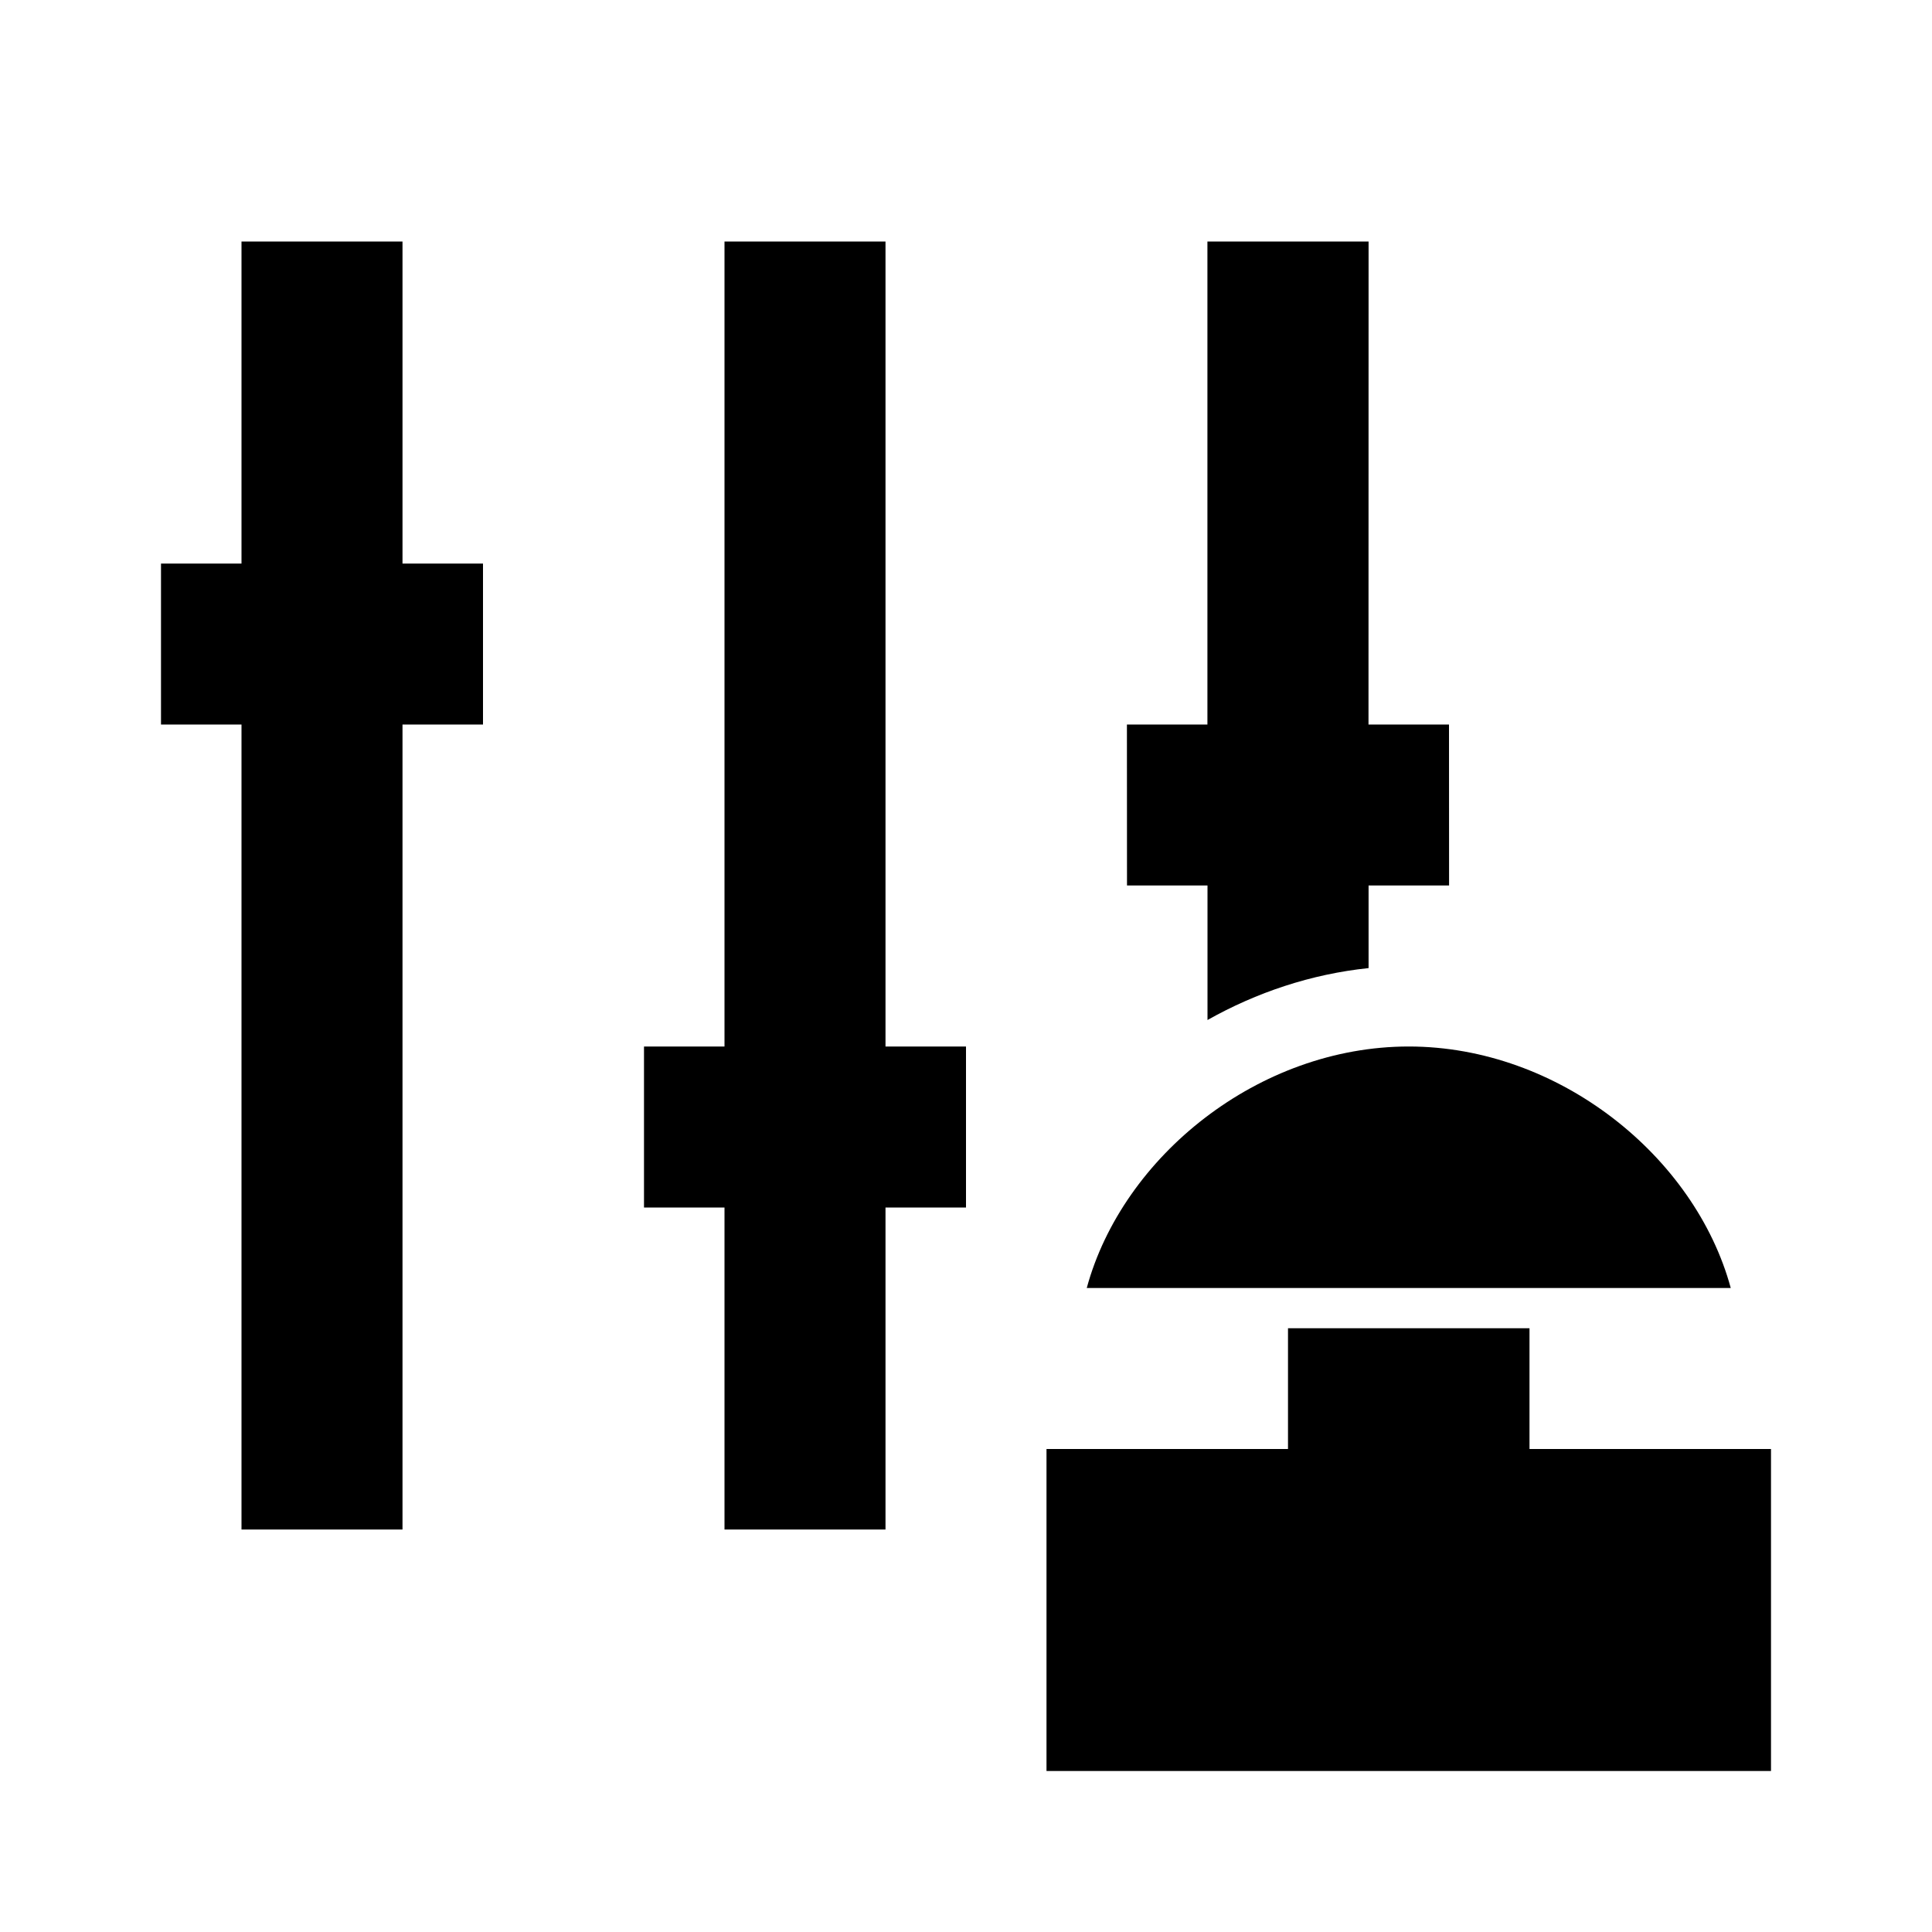 <svg width="24" height="24" viewBox="0 0 24 24" fill="none" xmlns="http://www.w3.org/2000/svg">
<path d="M19 18H22V22H13V18H16V16.5H19V18ZM5 7.001H6V9H5V19H3V9H2V7.001H3V3H5V7.001ZM11 13H12V15H11V19H9V15H8V13H9V3H11V13ZM17.5 13C19.364 13 21.056 14.365 21.5 16H13.5C13.944 14.365 15.636 13 17.5 13ZM17 9H18L18.001 11H17.001V12.026C16.289 12.1 15.609 12.328 15 12.671V11H14L13.999 9H14.999V3H17.001L17 9Z" fill="black"/>
</svg>

